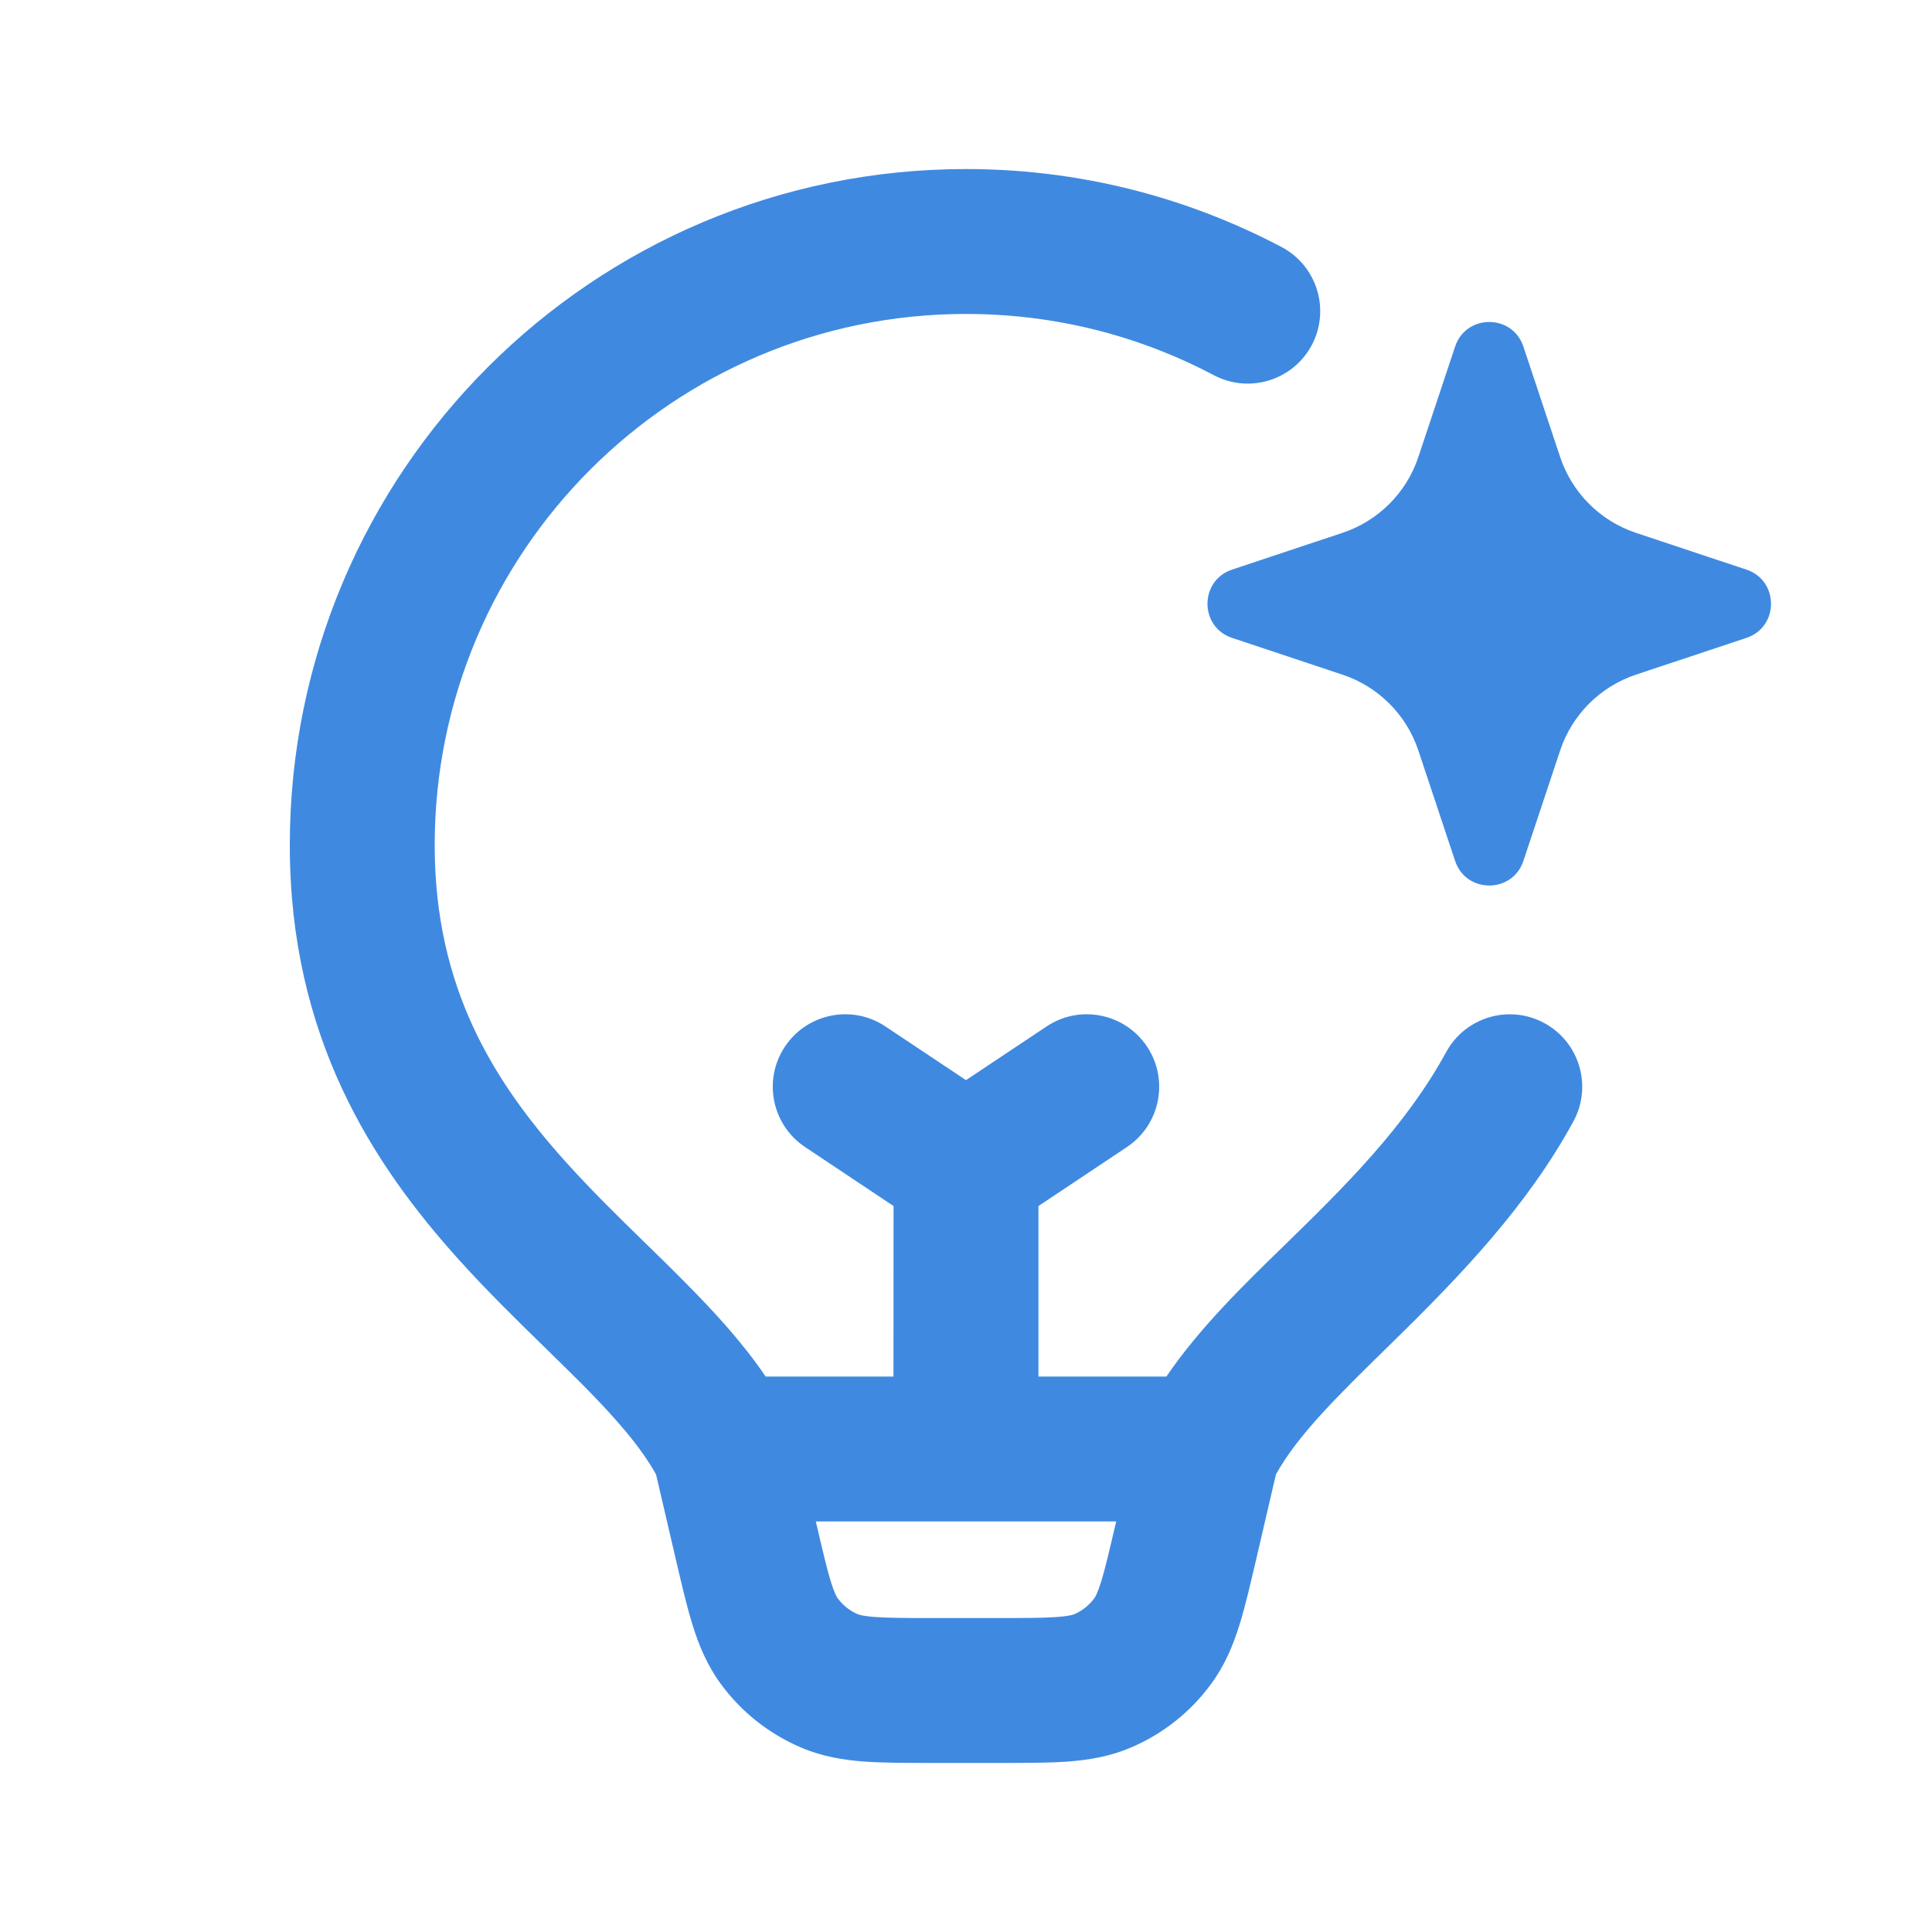 <svg width="24" height="24" viewBox="0 0 24 24" fill="none" xmlns="http://www.w3.org/2000/svg">
<path fill-rule="evenodd" clip-rule="evenodd" d="M5.4 10.5C5.4 6.855 8.355 3.9 12 3.9C12.611 3.9 13.201 3.983 13.761 4.137C14.222 4.265 14.664 4.441 15.079 4.661C15.519 4.893 16.063 4.725 16.296 4.286C16.528 3.846 16.36 3.302 15.921 3.069C15.391 2.79 14.828 2.565 14.239 2.402C13.525 2.205 12.774 2.1 12 2.1C7.361 2.1 3.6 5.861 3.6 10.5C3.6 12.873 4.62 14.453 5.707 15.656C6.061 16.049 6.45 16.428 6.796 16.766C6.953 16.92 7.102 17.066 7.236 17.2C7.66 17.628 7.963 17.98 8.15 18.317L8.397 19.378C8.469 19.685 8.533 19.961 8.604 20.189C8.681 20.435 8.782 20.683 8.953 20.917C9.208 21.266 9.553 21.539 9.95 21.708C10.217 21.822 10.482 21.864 10.739 21.883C10.977 21.9 11.26 21.9 11.576 21.9H12.424C12.74 21.9 13.023 21.9 13.261 21.883C13.518 21.864 13.783 21.822 14.05 21.708C14.447 21.539 14.791 21.266 15.046 20.917C15.218 20.683 15.319 20.435 15.396 20.189C15.467 19.961 15.531 19.685 15.603 19.378L15.85 18.316C16.123 17.824 16.611 17.346 17.296 16.676C18.145 15.845 18.972 14.983 19.545 13.931C19.783 13.495 19.622 12.948 19.186 12.71C18.75 12.472 18.203 12.633 17.965 13.069C17.458 13.998 16.699 14.745 15.948 15.477C15.449 15.962 14.898 16.499 14.489 17.1H12.9V14.982L13.999 14.249C14.413 13.973 14.524 13.414 14.249 13.001C13.973 12.587 13.414 12.475 13.001 12.751L12 13.418L10.999 12.751C10.586 12.475 10.027 12.587 9.751 13.001C9.475 13.414 9.587 13.973 10.001 14.249L11.1 14.982L11.099 17.1H9.511C9.22 16.67 8.862 16.285 8.514 15.934C8.339 15.756 8.167 15.589 7.998 15.424C7.675 15.108 7.361 14.802 7.043 14.45C6.13 13.439 5.4 12.27 5.4 10.5ZM10.144 18.941L10.134 18.9H12H13.866L13.856 18.941C13.776 19.285 13.726 19.496 13.677 19.654C13.631 19.8 13.603 19.842 13.594 19.854C13.53 19.941 13.444 20.01 13.345 20.052C13.33 20.058 13.284 20.076 13.13 20.087C12.965 20.099 12.749 20.1 12.396 20.1H11.604C11.251 20.1 11.035 20.099 10.87 20.087C10.716 20.076 10.67 20.058 10.655 20.052C10.556 20.01 10.47 19.941 10.406 19.854C10.397 19.842 10.369 19.8 10.323 19.654C10.274 19.496 10.224 19.285 10.144 18.941ZM18.076 4.305C18.212 3.898 18.788 3.898 18.924 4.305L19.381 5.678C19.529 6.122 19.878 6.471 20.322 6.619L21.695 7.076C22.102 7.212 22.102 7.788 21.695 7.924L20.322 8.381C19.878 8.529 19.529 8.878 19.381 9.322L18.924 10.695C18.788 11.102 18.212 11.102 18.076 10.695L17.619 9.322C17.471 8.878 17.122 8.529 16.677 8.381L15.305 7.924C14.898 7.788 14.898 7.212 15.305 7.076L16.677 6.619C17.122 6.471 17.471 6.122 17.619 5.678L18.076 4.305Z" fill="#3F8AE0"/>
</svg>
